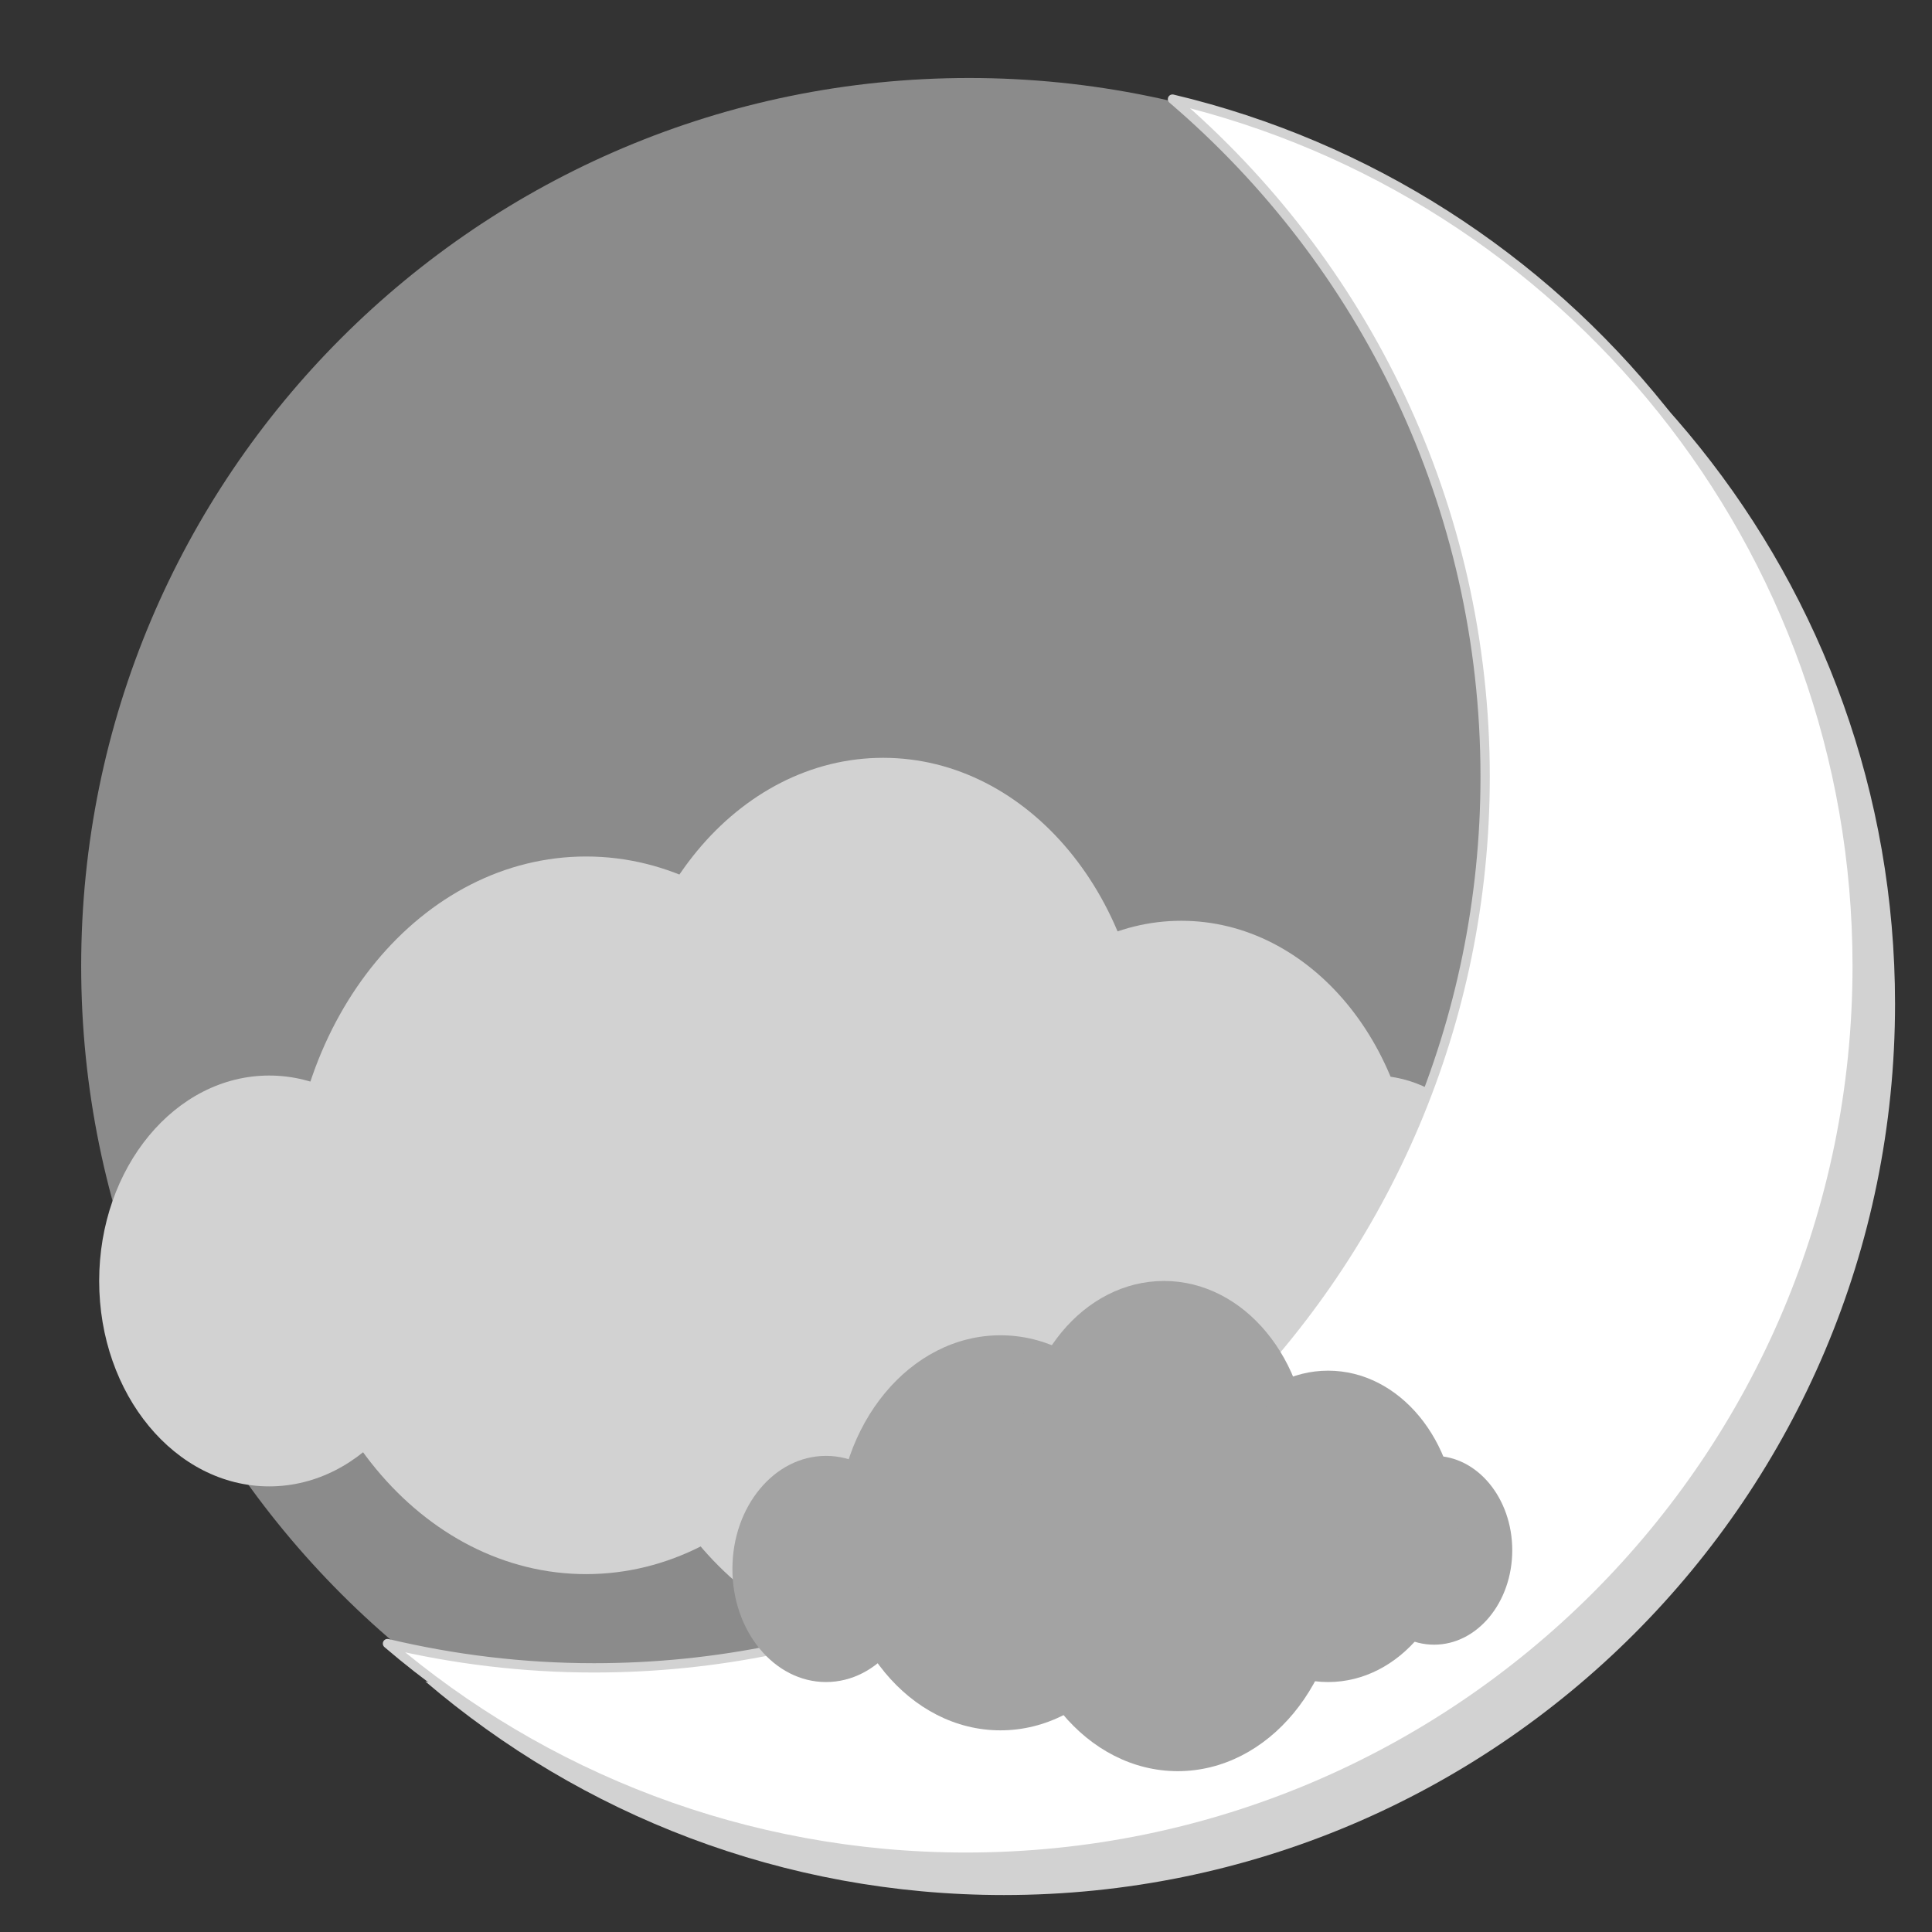 <?xml version="1.0" encoding="UTF-8" standalone="no"?>
<!DOCTYPE svg PUBLIC "-//W3C//DTD SVG 1.1//EN" "http://www.w3.org/Graphics/SVG/1.1/DTD/svg11.dtd">
<!-- Created with Vectornator (http://vectornator.io/) -->
<svg height="100%" stroke-miterlimit="10" style="fill-rule:nonzero;clip-rule:evenodd;stroke-linecap:round;stroke-linejoin:round;" version="1.1" viewBox="0 0 1024 1024" width="100%" xml:space="preserve" xmlns="http://www.w3.org/2000/svg" xmlns:vectornator="http://vectornator.io" xmlns:xlink="http://www.w3.org/1999/xlink">
<rect x="0" y="0" width="1024" height="1024" fill="#333333" stroke="none"/>
<defs/>
<g id="Layer-2-copy-copy" vectornator:layerName="Layer 2 copy copy">
<path d="M43.026 512C43.026 252.062 253.747 41.341 513.685 41.341C773.623 41.341 984.344 252.062 984.344 512C984.344 771.938 773.623 982.659 513.685 982.659C253.747 982.659 43.026 771.938 43.026 512Z" fill="#8b8b8b" fill-rule="nonzero" opacity="1" stroke="none"/>
</g>
<g id="Layer-1" vectornator:layerName="Layer 1">
<path d="M323.602 683.078C323.602 577.852 394.217 492.55 481.324 492.55C568.431 492.55 639.046 577.852 639.046 683.078C639.046 788.304 568.431 873.606 481.324 873.606C394.217 873.606 323.602 788.304 323.602 683.078Z" fill="#d2d2d2" fill-rule="nonzero" opacity="1" stroke="none"/>
<path d="M502.028 637.922C502.028 555.14 557.581 488.031 626.11 488.031C694.638 488.031 750.192 555.14 750.192 637.922C750.192 720.705 694.638 787.813 626.11 787.813C557.581 787.813 502.028 720.705 502.028 637.922Z" fill="#d2d2d2" fill-rule="nonzero" opacity="1" stroke="none"/>
<path d="M328.677 570.06C328.677 477.055 391.09 401.66 468.08 401.66C545.071 401.66 607.484 477.055 607.484 570.06C607.484 663.064 545.071 738.459 468.08 738.459C391.09 738.459 328.677 663.064 328.677 570.06Z" fill="#d2d2d2" fill-rule="nonzero" opacity="1" stroke="none"/>
<path d="M652.899 660.949C652.899 610.752 686.585 570.06 728.139 570.06C769.693 570.06 803.379 610.752 803.379 660.949C803.379 711.147 769.693 751.839 728.139 751.839C686.585 751.839 652.899 711.147 652.899 660.949Z" fill="#d2d2d2" fill-rule="nonzero" opacity="1" stroke="none"/>
<path d="M52.563 678.936C52.563 618.805 92.916 570.06 142.693 570.06C192.47 570.06 232.823 618.805 232.823 678.936C232.823 739.067 192.47 787.813 142.693 787.813C92.916 787.813 52.563 739.067 52.563 678.936Z" fill="#d2d2d2" fill-rule="nonzero" opacity="1" stroke="none"/>
<path d="M153.219 644.138C153.219 539.106 223.703 453.961 310.649 453.961C397.596 453.961 468.08 539.106 468.08 644.138C468.08 749.17 397.596 834.315 310.649 834.315C223.703 834.315 153.219 749.17 153.219 644.138Z" fill="#d2d2d2" fill-rule="nonzero" opacity="1" stroke="none"/>
</g>
<g id="Layer-2-copy" vectornator:layerName="Layer 2 copy">
<path d="M641.502 72.596C742.871 159.229 807.221 287.955 807.221 431.752C807.221 692.616 595.741 904.065 334.877 904.065C297.185 904.065 260.581 899.531 225.44 891.19C307.964 961.717 415 1004.41 532.065 1004.41C792.928 1004.41 1004.41 792.928 1004.41 532.065C1004.41 308.894 849.568 121.982 641.502 72.596Z" fill="#d2d2d2" fill-rule="nonzero" opacity="1" stroke="#000000" stroke-linecap="butt" stroke-linejoin="round" stroke-width="0"/>
</g>
<g id="Layer-2-copy-copy-copy" vectornator:layerName="Layer 2 copy copy copy">
<path d="M621.438 52.531C722.806 139.164 787.156 267.89 787.156 411.688C787.156 672.551 575.676 884 314.812 884C277.12 884 240.516 879.466 205.375 871.125C287.899 941.652 394.935 984.344 512 984.344C772.863 984.344 984.344 772.863 984.344 512C984.344 288.829 829.503 101.917 621.438 52.531Z" fill="#ffffff" fill-rule="nonzero" opacity="1" stroke="#d2d2d2" stroke-linecap="butt" stroke-linejoin="round" stroke-width="4.932"/>
</g>
<g id="Layer-2" vectornator:layerName="Layer 2">
<path d="M443.605 812.423C443.605 754.602 482.408 707.729 530.273 707.729C578.138 707.729 616.94 754.602 616.94 812.423C616.94 870.244 578.138 917.117 530.273 917.117C482.408 917.117 443.605 870.244 443.605 812.423Z" fill="#a3a3a3" fill-rule="nonzero" opacity="1" stroke="none"/>
<path d="M388.193 831.58C388.193 798.477 410.408 771.642 437.811 771.642C465.214 771.642 487.428 798.477 487.428 831.58C487.428 864.683 465.214 891.518 437.811 891.518C410.408 891.518 388.193 864.683 388.193 831.58Z" fill="#a3a3a3" fill-rule="nonzero" opacity="1" stroke="none"/>
<path d="M718.685 821.678C718.685 794.044 737.229 771.642 760.105 771.642C782.981 771.642 801.525 794.044 801.525 821.678C801.525 849.312 782.981 871.714 760.105 871.714C737.229 871.714 718.685 849.312 718.685 821.678Z" fill="#a3a3a3" fill-rule="nonzero" opacity="1" stroke="none"/>
<path d="M540.197 771.642C540.197 720.442 574.556 678.936 616.94 678.936C659.324 678.936 693.683 720.442 693.683 771.642C693.683 822.842 659.324 864.348 616.94 864.348C574.556 864.348 540.197 822.842 540.197 771.642Z" fill="#a3a3a3" fill-rule="nonzero" opacity="1" stroke="none"/>
<path d="M635.628 809.001C635.628 763.429 666.211 726.485 703.937 726.485C741.663 726.485 772.245 763.429 772.245 809.001C772.245 854.574 741.663 891.518 703.937 891.518C666.211 891.518 635.628 854.574 635.628 809.001Z" fill="#a3a3a3" fill-rule="nonzero" opacity="1" stroke="none"/>
<path d="M537.403 833.86C537.403 775.932 576.277 728.972 624.231 728.972C672.184 728.972 711.058 775.932 711.058 833.86C711.058 891.788 672.184 938.748 624.231 938.748C576.277 938.748 537.403 891.788 537.403 833.86Z" fill="#a3a3a3" fill-rule="nonzero" opacity="1" stroke="none"/>
</g>
</svg>

